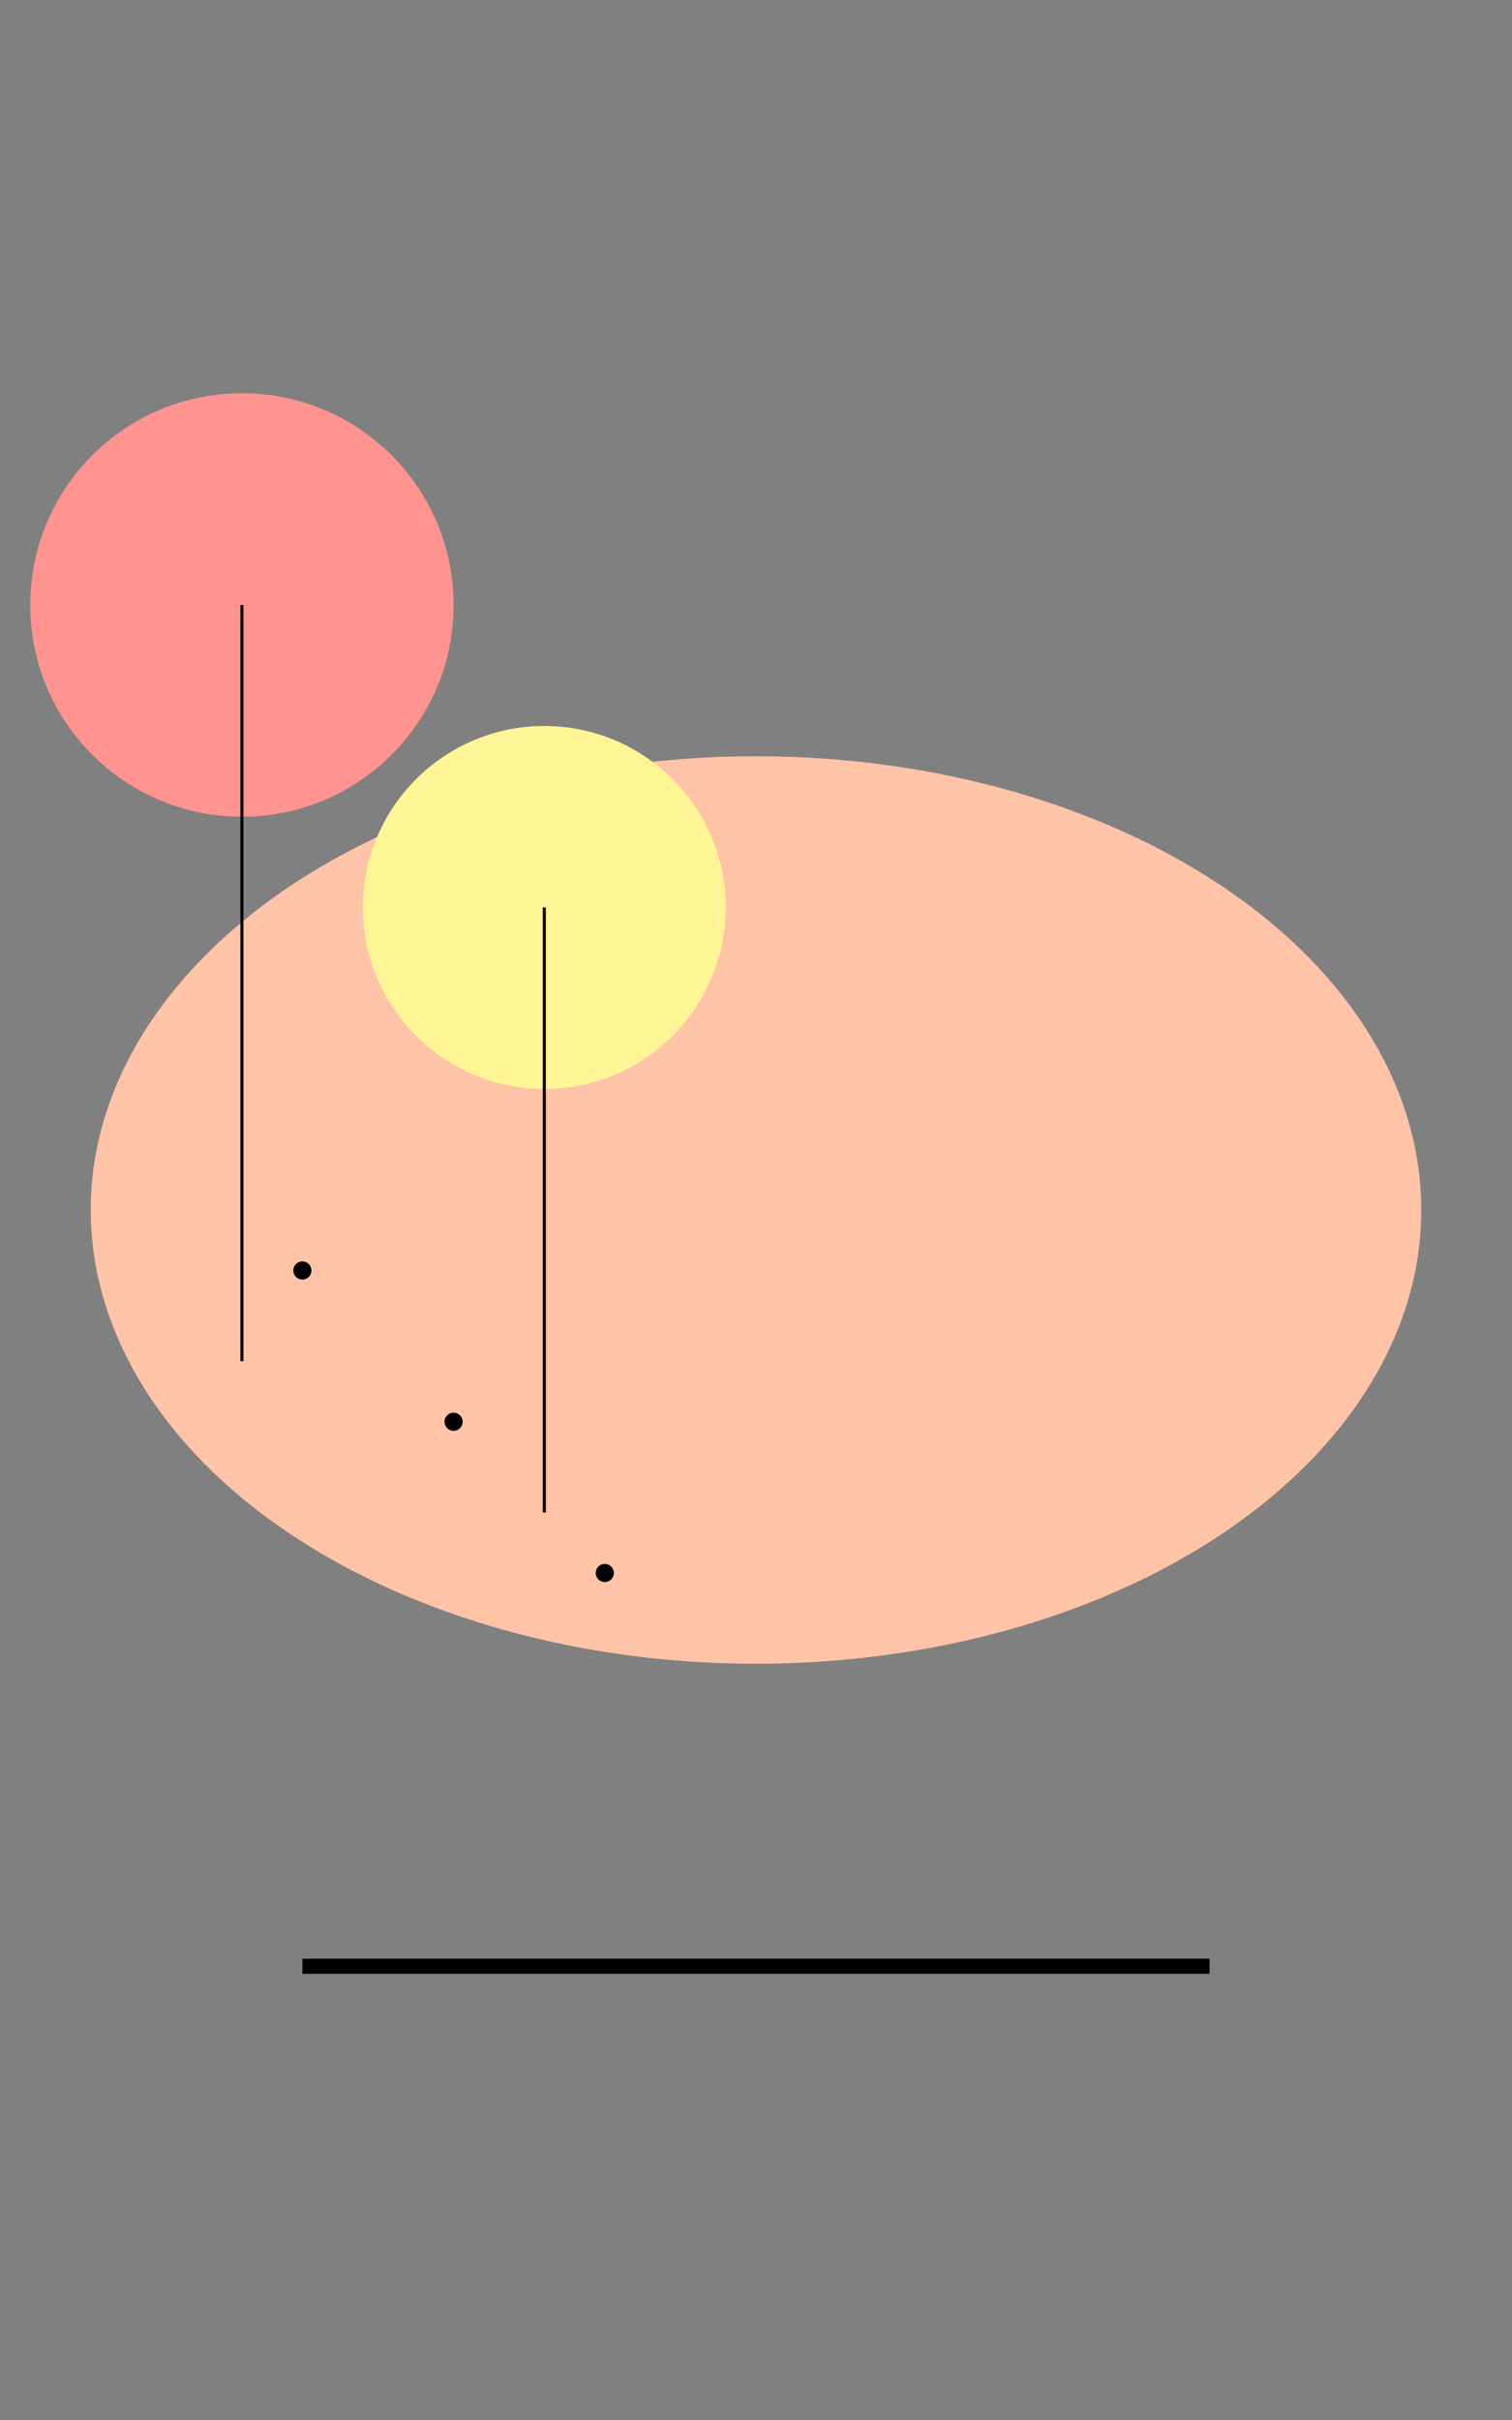 <svg width="500" height="800" xmlns="http://www.w3.org/2000/svg">
  <rect width="100%" height="100%" fill="#808080" stroke="none"/>
  <!-- Body -->
  <ellipse cx="250" cy="400" rx="220" ry="150" fill="#FFC3A7"/>
  <line x1="100" y1="650" x2="400" y2="650" stroke="#000" stroke-width="5"/>

  <!-- Balloons -->
  <circle cx="80" cy="200" r="70" fill="#FF938F"/>
  <line x1="80" y1="200" x2="80" y2="450" stroke="#000"/>
  <circle cx="180" cy="300" r="60" fill="#FFF597"/>
  <line x1="180" y1="300" x2="180" y2="500" stroke="#000"/>

  <!-- Beads -->
  <circle cx="100" cy="420" r="3" fill="#000"/>
  <circle cx="150" cy="470" r="3" fill="#000"/>
  <circle cx="200" cy="520" r="3" fill="#000"/>
</svg>